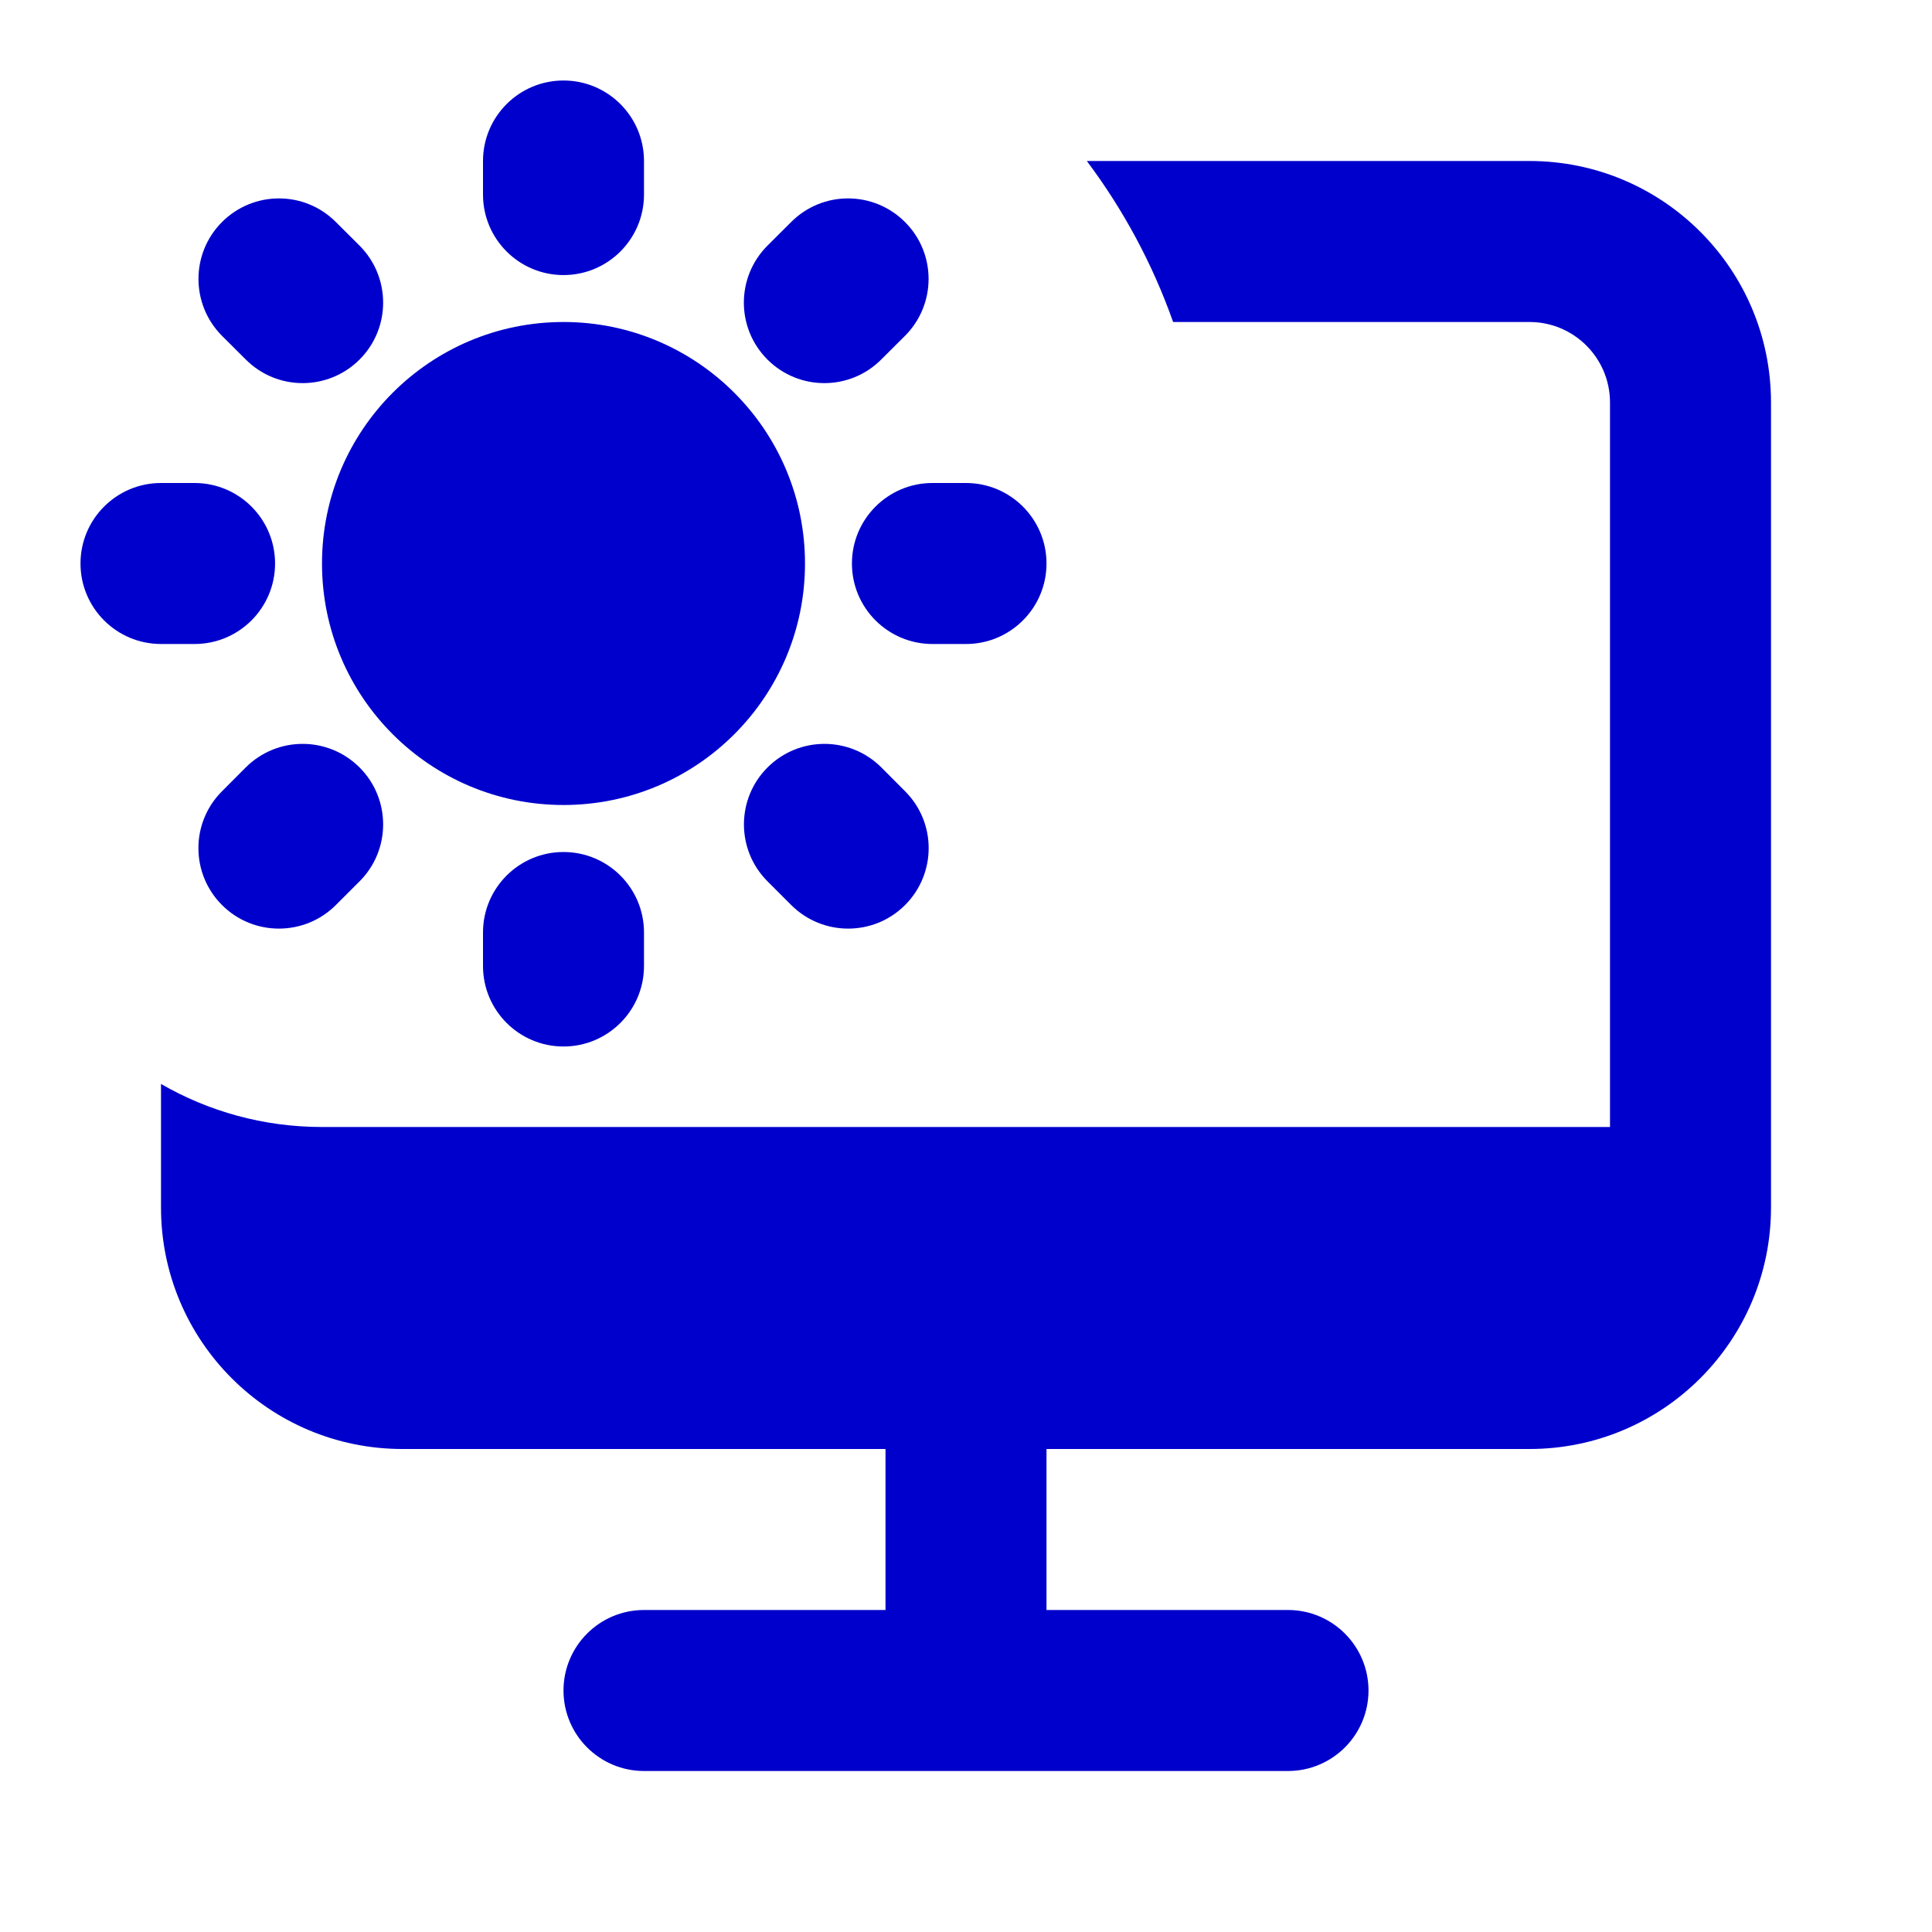<svg width="24" height="24" viewBox="0 0 24 24" fill="none" xmlns="http://www.w3.org/2000/svg">
<path d="M8 2C8 1.448 7.552 1 7 1C6.448 1 6 1.448 6 2V2.417C6 2.969 6.448 3.417 7 3.417C7.552 3.417 8 2.969 8 2.417V2Z" fill="#0000CC"/>
<path d="M4.172 2.758C3.782 2.367 3.149 2.367 2.758 2.758C2.368 3.148 2.368 3.781 2.758 4.172L3.053 4.466C3.443 4.857 4.076 4.857 4.467 4.466C4.857 4.076 4.857 3.443 4.467 3.052L4.172 2.758Z" fill="#0000CC"/>
<path d="M11.242 4.172C11.633 3.781 11.633 3.148 11.242 2.758C10.851 2.367 10.218 2.367 9.828 2.758L9.533 3.052C9.143 3.443 9.143 4.076 9.533 4.466C9.924 4.857 10.557 4.857 10.947 4.466L11.242 4.172Z" fill="#0000CC"/>
<path d="M7 4C5.343 4 4 5.343 4 7C4 8.657 5.343 10 7 10C8.657 10 10 8.657 10 7C10 5.343 8.657 4 7 4Z" fill="#0000CC"/>
<path d="M2 6C1.448 6 1 6.448 1 7C1 7.552 1.448 8 2 8H2.417C2.969 8 3.417 7.552 3.417 7C3.417 6.448 2.969 6 2.417 6H2Z" fill="#0000CC"/>
<path d="M11.583 6C11.031 6 10.583 6.448 10.583 7C10.583 7.552 11.031 8 11.583 8H12C12.552 8 13 7.552 13 7C13 6.448 12.552 6 12 6H11.583Z" fill="#0000CC"/>
<path d="M4.467 10.948C4.857 10.558 4.857 9.924 4.467 9.534C4.076 9.143 3.443 9.143 3.052 9.534L2.758 9.829C2.367 10.219 2.367 10.852 2.758 11.243C3.148 11.633 3.781 11.633 4.172 11.243L4.467 10.948Z" fill="#0000CC"/>
<path d="M10.949 9.534C10.558 9.143 9.925 9.143 9.534 9.534C9.144 9.924 9.144 10.558 9.534 10.948L9.829 11.243C10.22 11.633 10.853 11.633 11.243 11.243C11.634 10.852 11.634 10.219 11.243 9.829L10.949 9.534Z" fill="#0000CC"/>
<path d="M8 11.584C8 11.031 7.552 10.584 7 10.584C6.448 10.584 6 11.031 6 11.584V12C6 12.552 6.448 13 7 13C7.552 13 8 12.552 8 12V11.584Z" fill="#0000CC"/>
<path d="M2 13.465V15C2 16.657 3.343 18 5 18H11V20H8C7.448 20 7 20.448 7 21C7 21.552 7.448 22 8 22H16C16.552 22 17 21.552 17 21C17 20.448 16.552 20 16 20H13V18H19C20.657 18 22 16.657 22 15V5C22 3.343 20.657 2 19 2H13.501C13.953 2.603 14.317 3.276 14.573 4H19C19.552 4 20 4.448 20 5V14H4C3.271 14 2.588 13.805 2 13.465Z" fill="#0000CC"/>
</svg>
